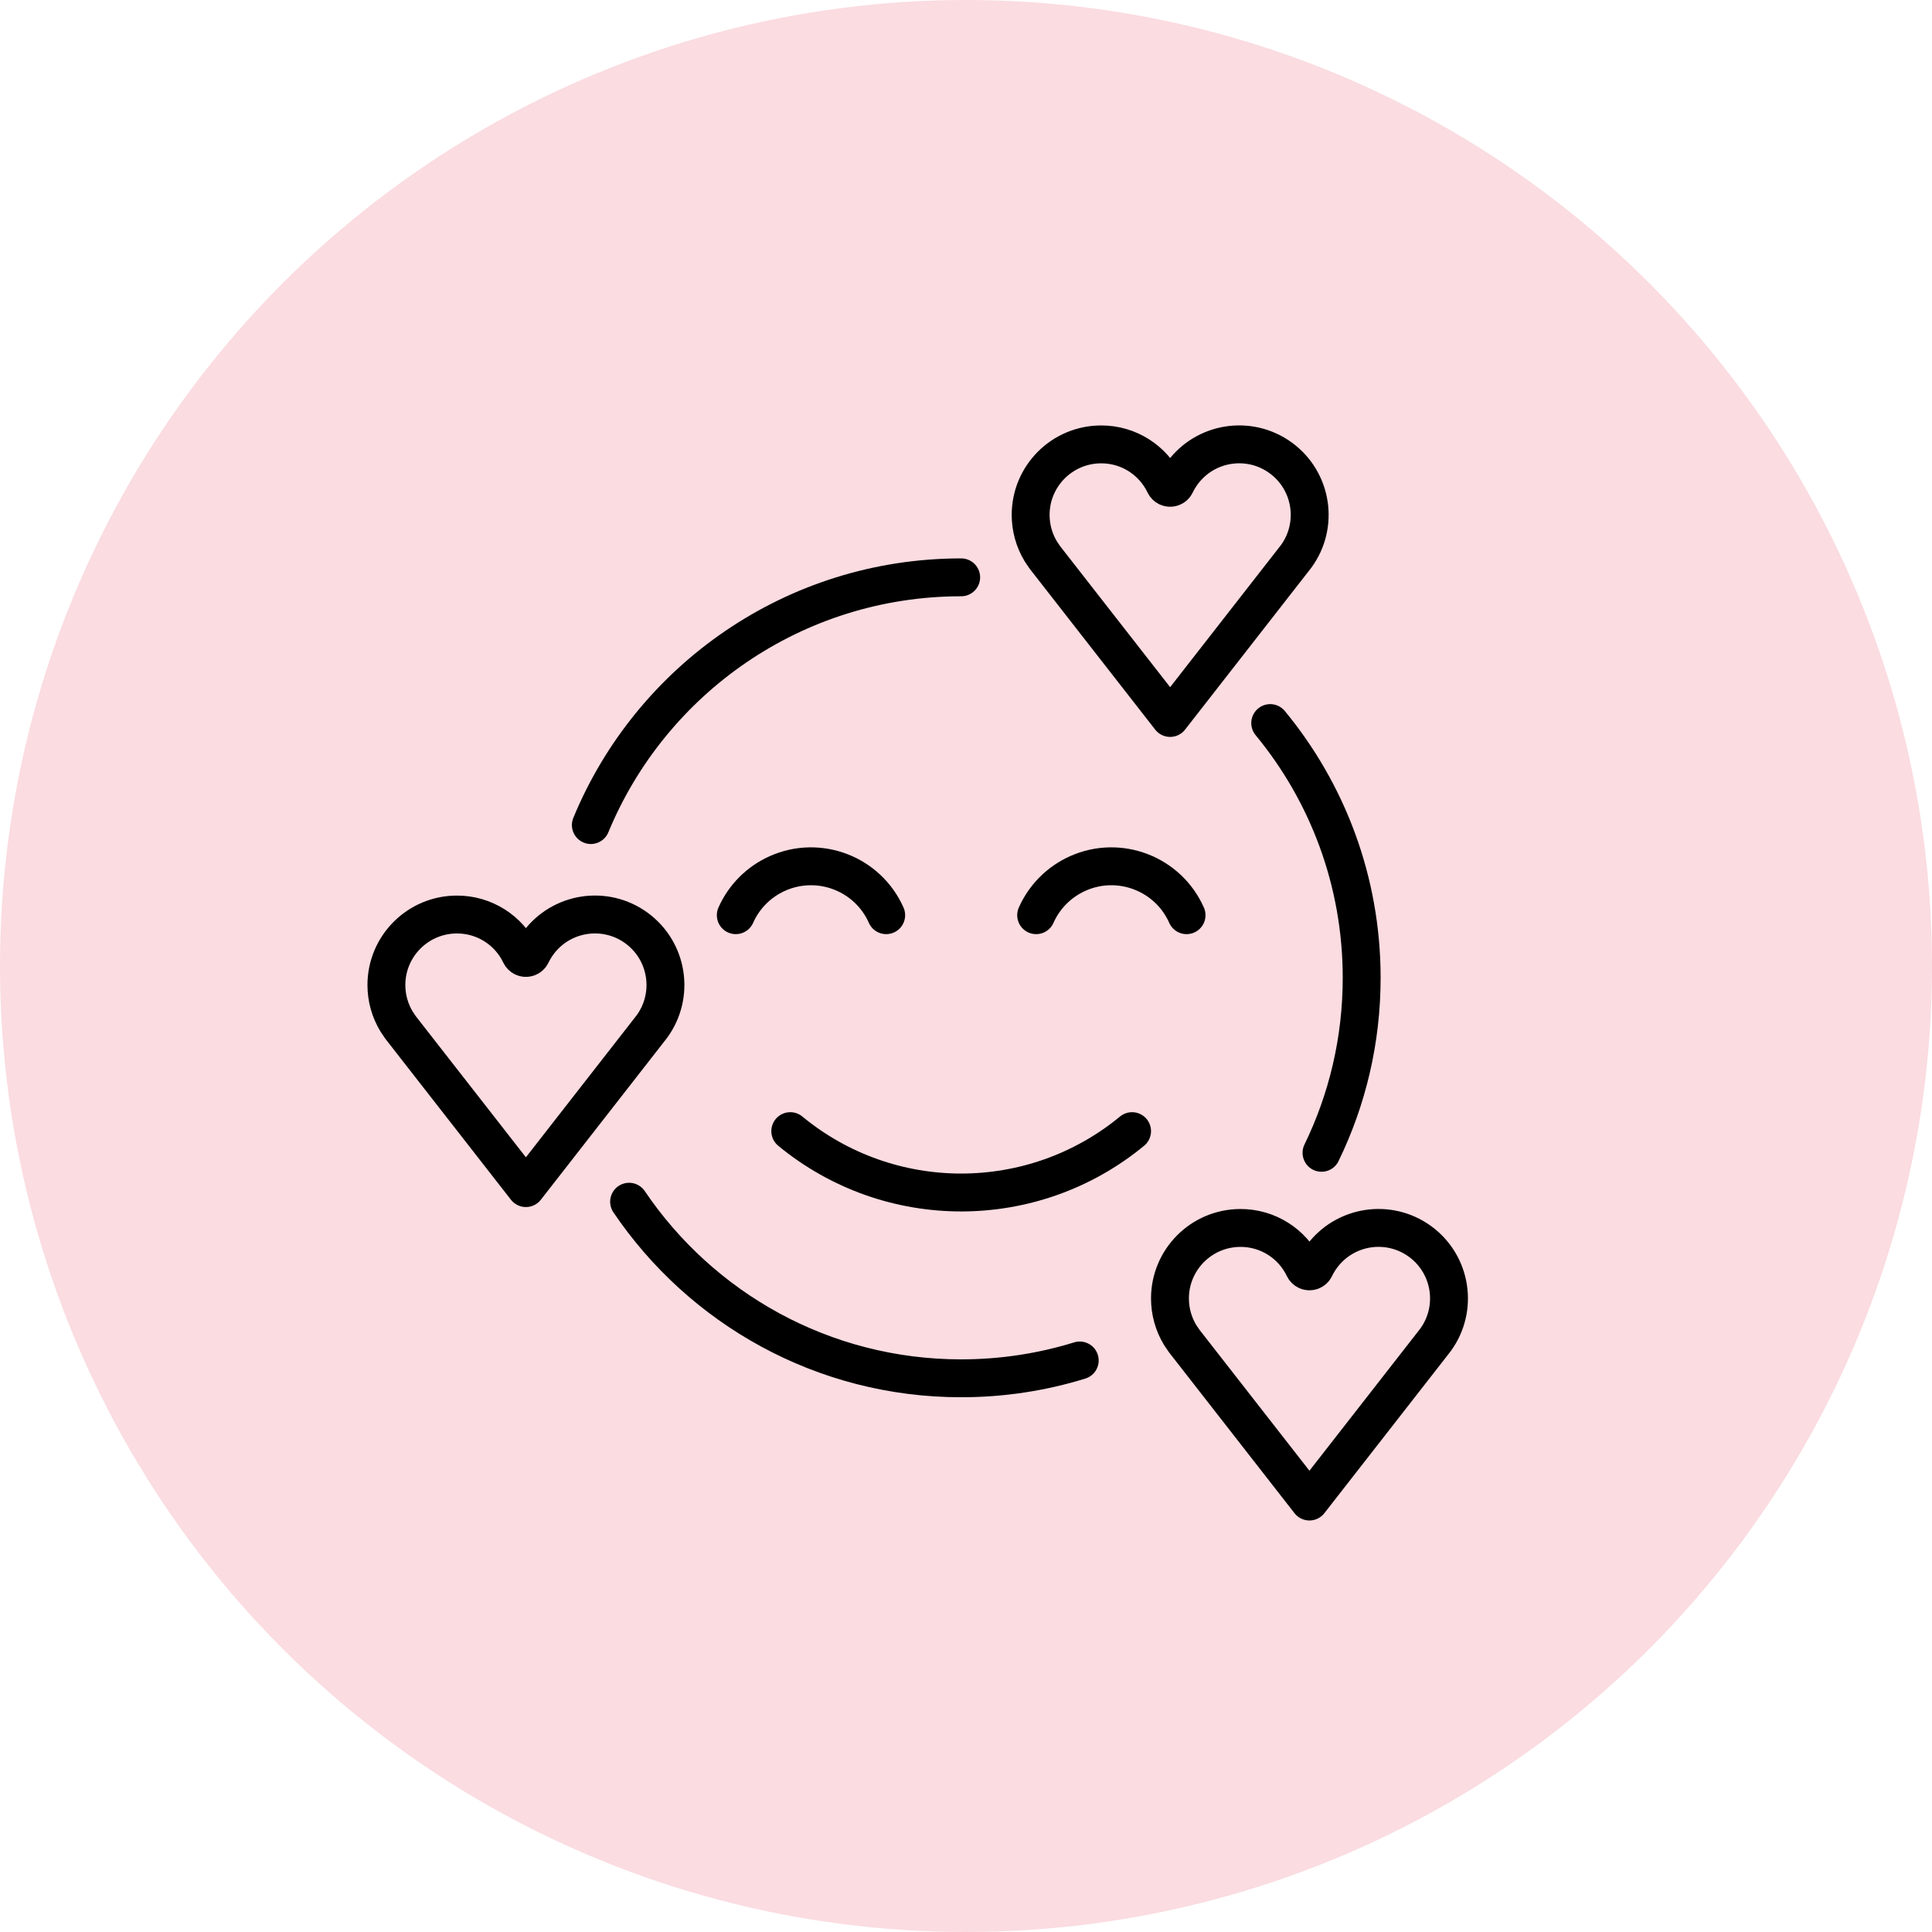 <svg width="100" height="100" viewBox="0 0 100 100" fill="none" xmlns="http://www.w3.org/2000/svg">
<circle cx="50" cy="50" r="50" fill="#FADCE1"/>
<path d="M58.596 58.547C53.459 62.782 46.041 62.782 40.904 58.547" stroke="black" stroke-width="1.961" stroke-linecap="round" stroke-linejoin="round"/>
<path d="M64.207 63.559C62.191 63.559 60.557 65.193 60.557 67.209C60.557 67.877 60.74 68.532 61.086 69.103L61.295 69.411L67.776 77.719L74.296 69.36C75.486 67.734 75.132 65.451 73.506 64.261C71.88 63.071 69.597 63.425 68.407 65.051C68.275 65.232 68.159 65.424 68.062 65.627C67.986 65.784 67.797 65.85 67.639 65.774C67.575 65.743 67.523 65.691 67.492 65.627C66.889 64.36 65.609 63.554 64.207 63.559Z" stroke="black" stroke-width="1.961" stroke-linecap="round" stroke-linejoin="round"/>
<path d="M23.65 47.336C21.634 47.336 20 48.971 20 50.986C20 51.654 20.183 52.309 20.53 52.88L20.739 53.189L27.22 61.496L33.739 53.137C34.929 51.511 34.575 49.228 32.949 48.038C31.323 46.848 29.04 47.202 27.85 48.828C27.718 49.009 27.602 49.202 27.505 49.404C27.429 49.562 27.24 49.628 27.083 49.552C27.018 49.52 26.966 49.468 26.935 49.404C26.333 48.137 25.053 47.331 23.65 47.336Z" stroke="black" stroke-width="1.961" stroke-linecap="round" stroke-linejoin="round"/>
<path d="M56.996 23.002C54.98 23.002 53.346 24.637 53.346 26.653C53.346 27.32 53.529 27.975 53.876 28.546L54.085 28.855L60.566 37.162L67.085 28.803C68.275 27.177 67.921 24.895 66.295 23.704C64.669 22.514 62.386 22.868 61.196 24.494C61.064 24.675 60.948 24.868 60.851 25.07C60.775 25.228 60.586 25.294 60.428 25.218C60.364 25.187 60.312 25.135 60.281 25.07C59.678 23.803 58.399 22.997 56.996 23.002Z" stroke="black" stroke-width="1.961" stroke-linecap="round" stroke-linejoin="round"/>
<path d="M55.887 70.418C53.948 71.017 51.887 71.341 49.751 71.341C42.596 71.341 36.288 67.715 32.562 62.201" stroke="black" stroke-width="1.961" stroke-linecap="round" stroke-linejoin="round"/>
<path d="M65.746 37.426C68.703 41.009 70.48 45.603 70.48 50.612C70.48 53.859 69.733 56.933 68.401 59.669" stroke="black" stroke-width="1.961" stroke-linecap="round" stroke-linejoin="round"/>
<path d="M30.582 42.705C33.69 35.179 41.101 29.883 49.75 29.883" stroke="black" stroke-width="1.961" stroke-linecap="round" stroke-linejoin="round"/>
<path d="M45.869 47.37C44.914 45.221 42.397 44.252 40.247 45.207C39.283 45.636 38.512 46.406 38.084 47.37" stroke="black" stroke-width="1.961" stroke-miterlimit="10" stroke-linecap="round"/>
<path d="M61.416 47.37C60.461 45.221 57.944 44.252 55.794 45.207C54.83 45.636 54.059 46.406 53.631 47.37" stroke="black" stroke-width="1.961" stroke-miterlimit="10" stroke-linecap="round"/>
</svg>
